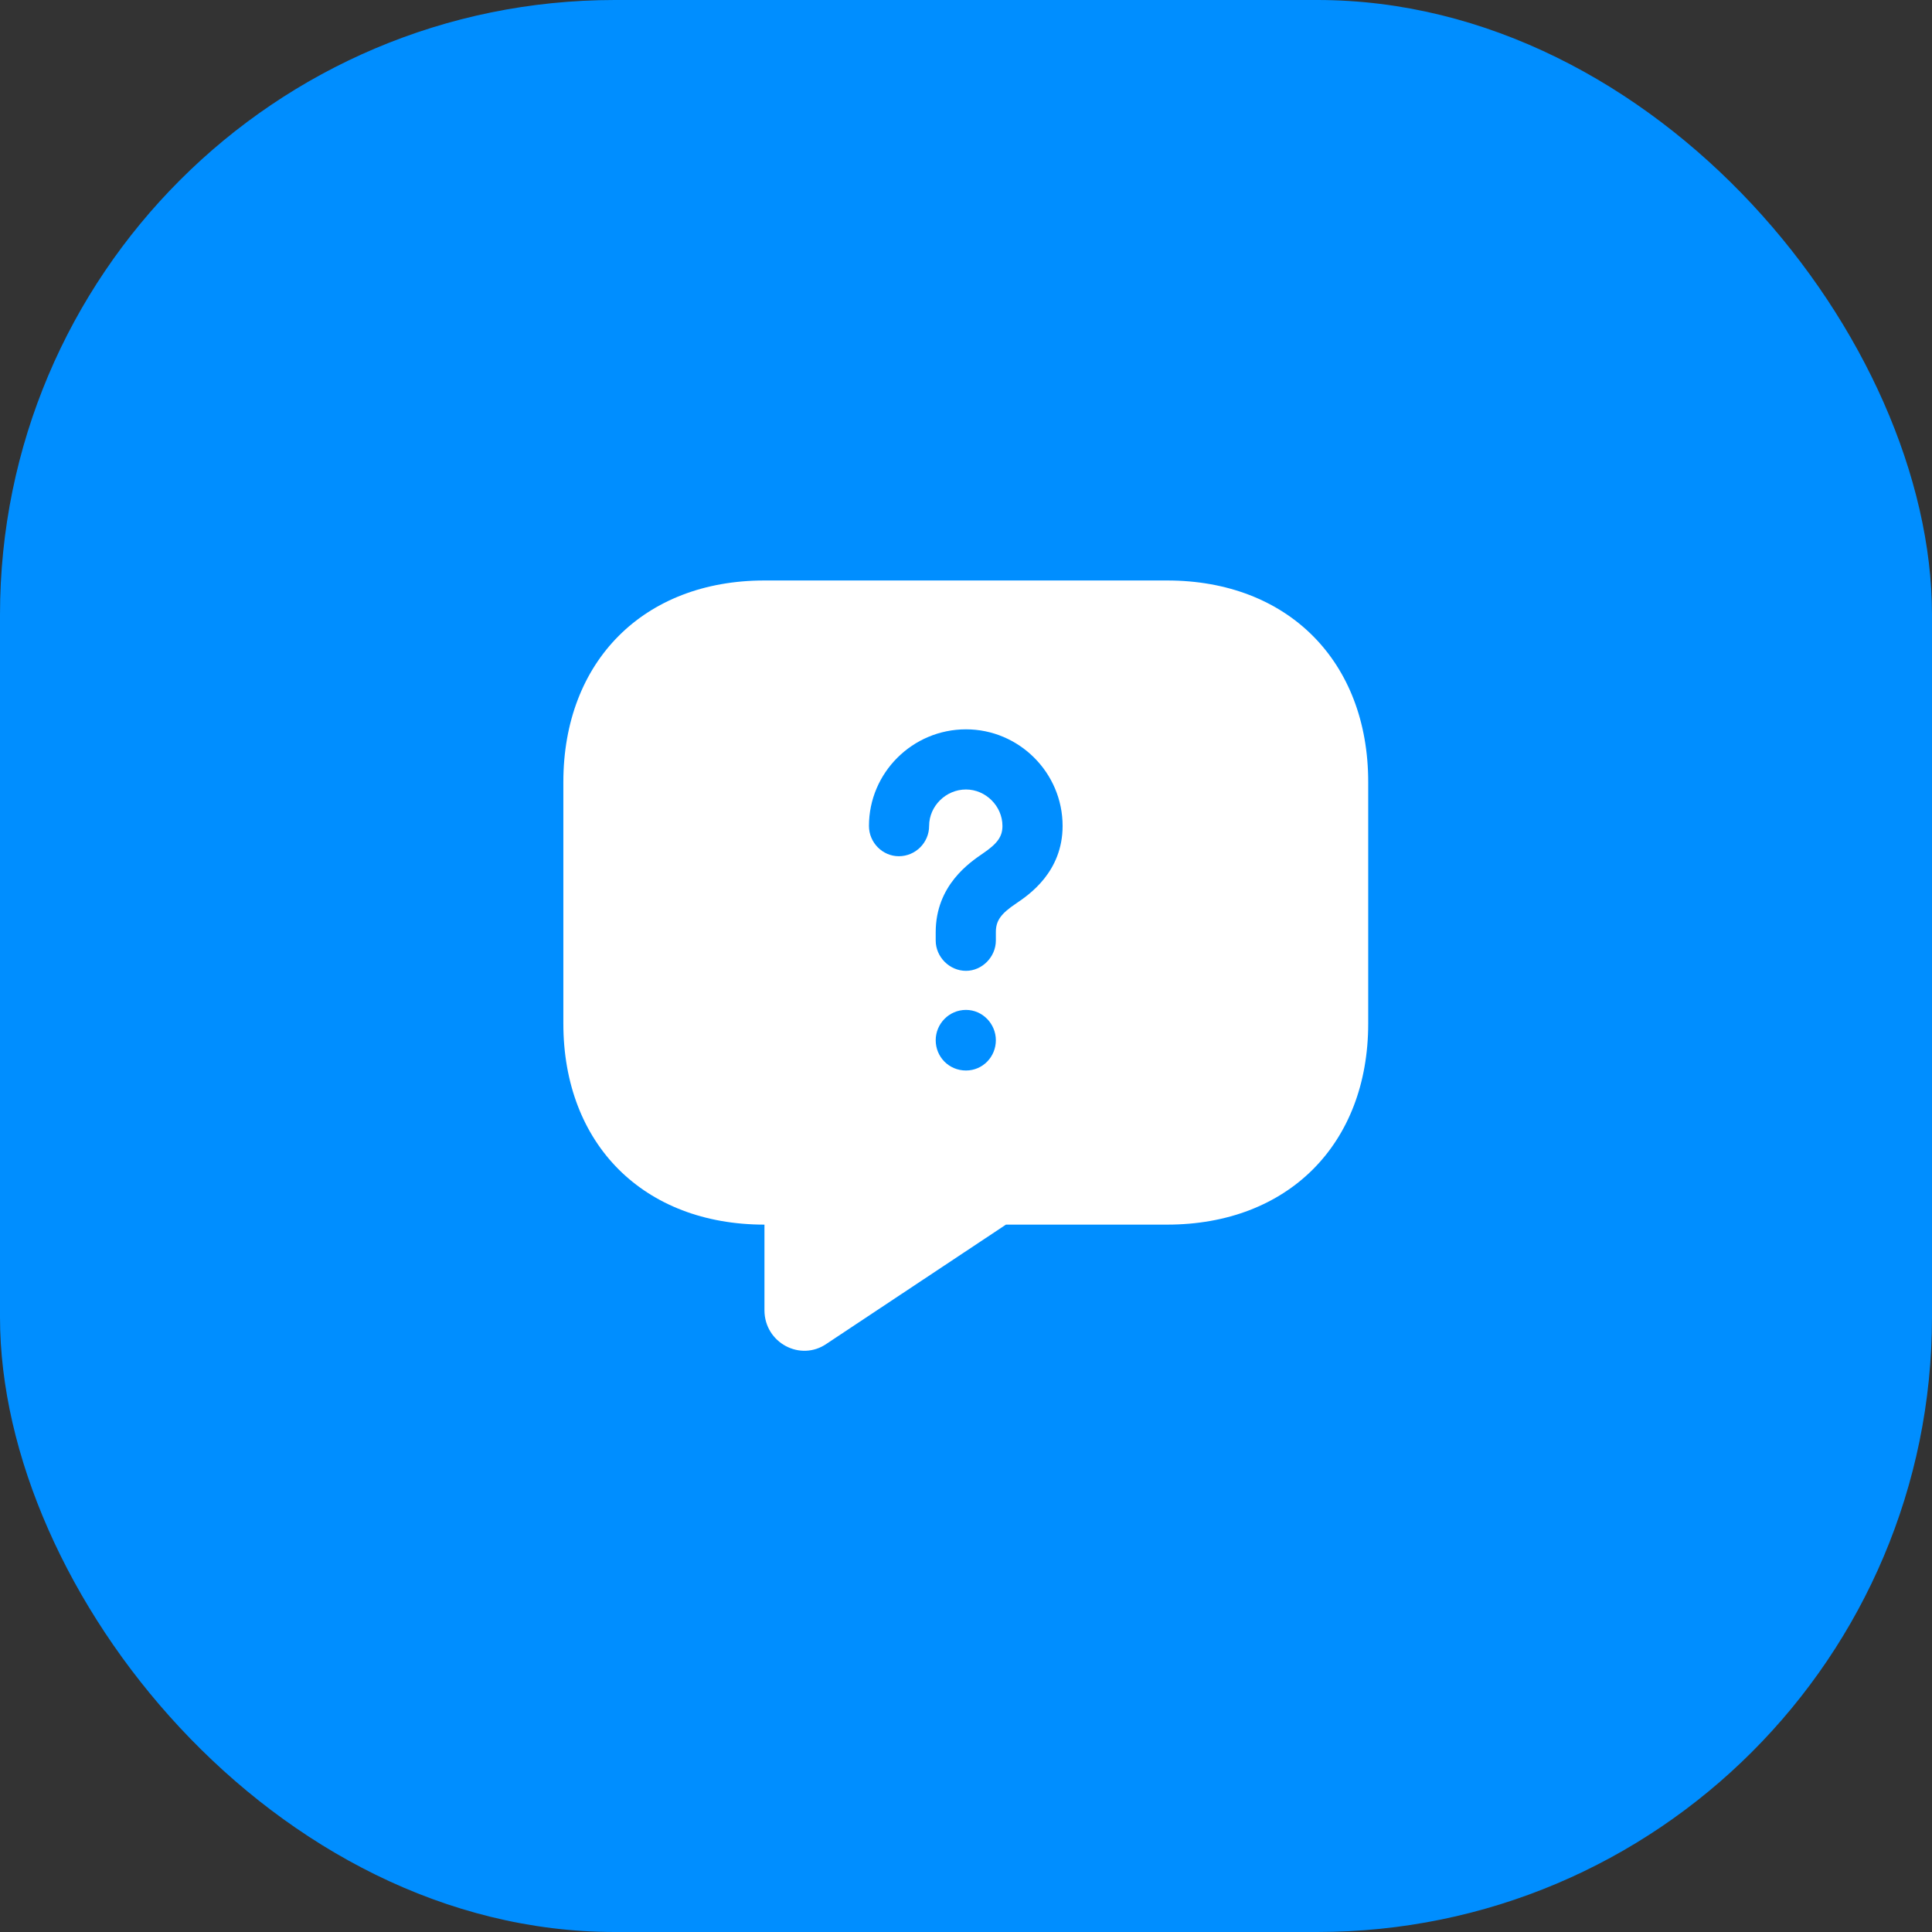 <svg width="44" height="44" viewBox="0 0 44 44" fill="none" xmlns="http://www.w3.org/2000/svg" xmlns:xlink="http://www.w3.org/1999/xlink">
	<rect x="0" y="0" width="44" height="44" fill="#333333" stroke="none"/>
	<desc>
			Created with Pixso.
	</desc>
	<defs/>
	<rect id="Rectangle 2" rx="14" width="44" height="44" fill="#008EFF" fill-opacity="1"/>
	<rect id="vuesax/bold/message-question" rx="-0.5" width="21" height="21" transform="translate(11.5 11.5)" fill="#FFFFFF" fill-opacity="0"/>
	<g opacity="0"/>
	<path id="Vector" d="M26.58 13.22L17.41 13.22C14.66 13.22 12.83 15.06 12.83 17.81L12.83 23.31C12.83 26.06 14.66 27.89 17.41 27.89L17.41 29.84C17.41 30.58 18.23 31.02 18.83 30.6L22.91 27.89L26.58 27.89C29.33 27.89 31.16 26.06 31.16 23.31L31.16 17.81C31.16 15.06 29.33 13.22 26.58 13.22ZM22 24.38C21.61 24.38 21.31 24.07 21.31 23.69C21.31 23.32 21.61 23 22 23C22.38 23 22.68 23.32 22.68 23.69C22.68 24.07 22.38 24.38 22 24.38ZM23.15 20.57C22.79 20.81 22.68 20.97 22.68 21.23L22.68 21.42C22.68 21.79 22.37 22.11 22 22.11C21.62 22.11 21.31 21.79 21.31 21.42L21.31 21.23C21.31 20.16 22.09 19.64 22.38 19.44C22.72 19.21 22.83 19.05 22.83 18.81C22.83 18.36 22.45 17.98 22 17.98C21.54 17.98 21.16 18.36 21.16 18.81C21.16 19.19 20.85 19.5 20.47 19.5C20.1 19.5 19.79 19.19 19.79 18.81C19.79 17.6 20.78 16.61 22 16.61C23.21 16.61 24.2 17.6 24.2 18.81C24.2 19.86 23.43 20.38 23.15 20.57Z" fill="#FFFFFF" fill-opacity="1" fill-rule="nonzero"/>
</svg>
